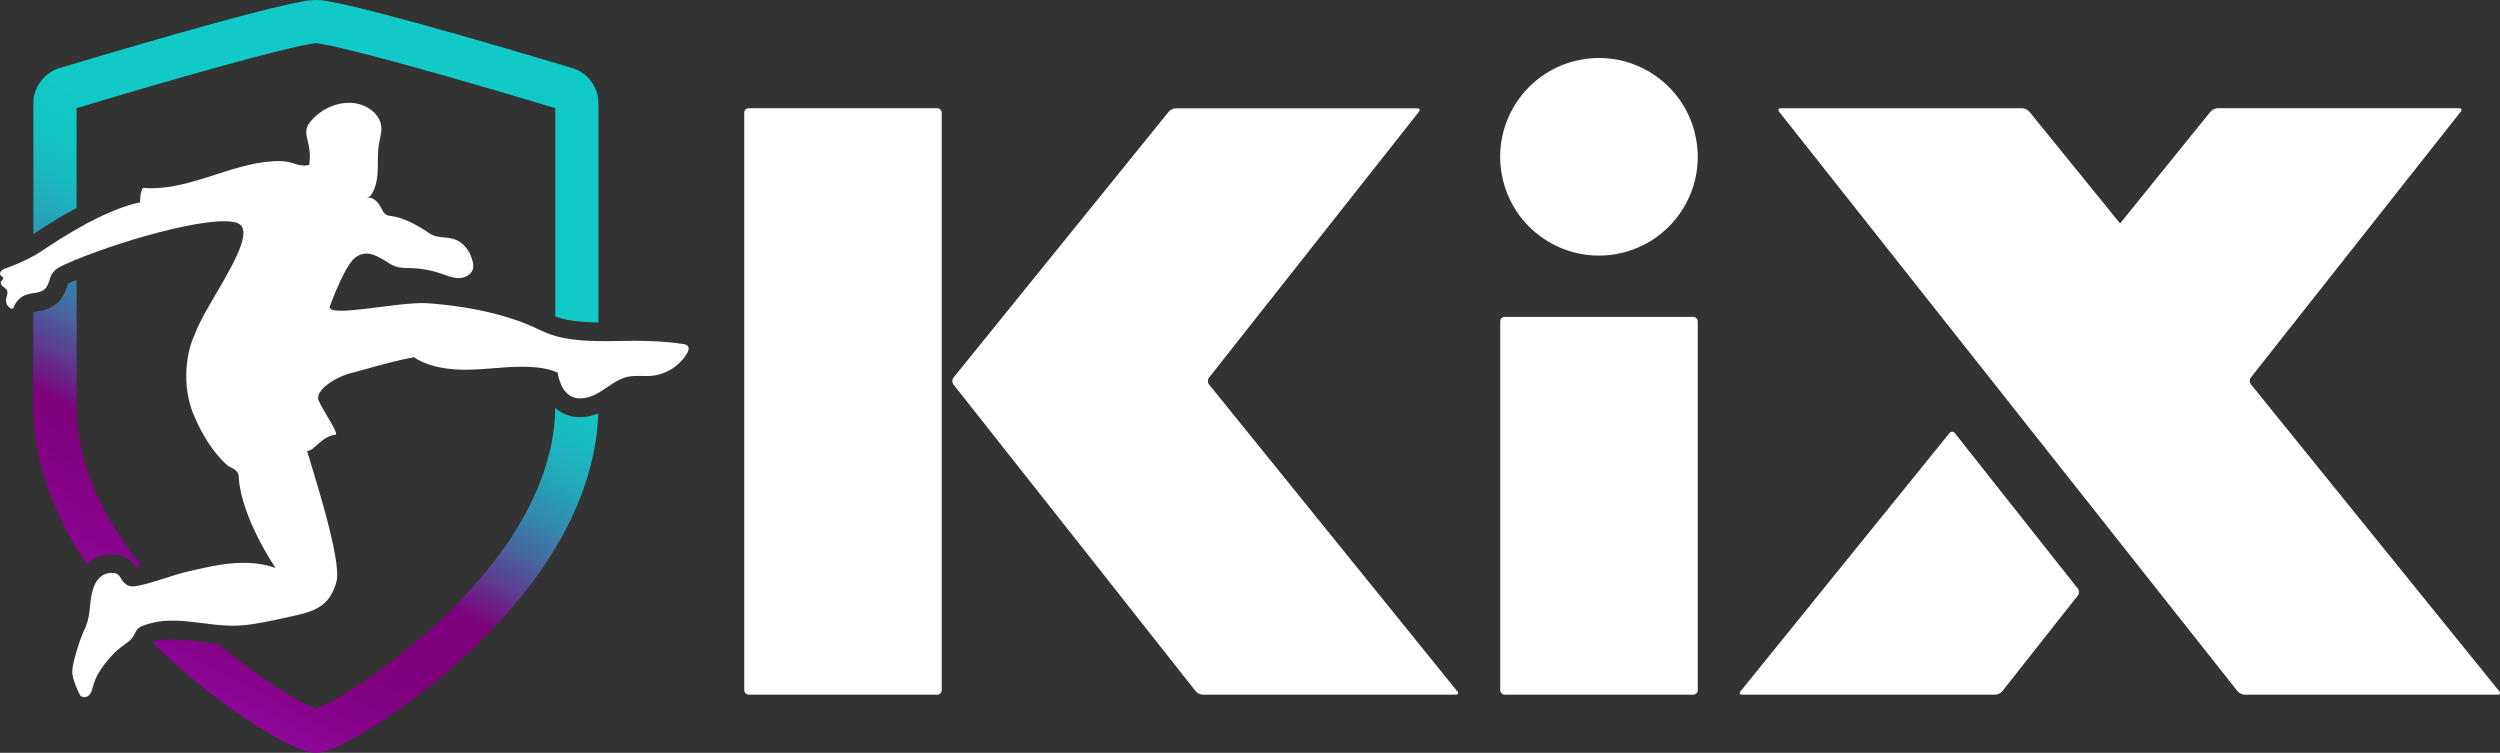 <?xml version="1.0" encoding="UTF-8"?>
<svg id="Layer_2" data-name="Layer 2" xmlns="http://www.w3.org/2000/svg" xmlns:xlink="http://www.w3.org/1999/xlink" viewBox="0 0 564.14 169.88">
  <rect x="0" y="0" width="564.14" height="169.88" fill="#333333" stroke="none"/>
  <defs>
    <style>
      .cls-1 {
        fill: url(#linear-gradient);
      }

      .cls-2 {
        fill: #fff;
      }

      .cls-3 {
        fill: url(#linear-gradient-3);
      }

      .cls-4 {
        fill: url(#linear-gradient-2);
      }
    </style>
    <linearGradient id="linear-gradient" x1="-.26" y1="136.92" x2="51.57" y2="38.71" gradientUnits="userSpaceOnUse">
      <stop offset="0" stop-color="#9307a0"/>
      <stop offset=".42" stop-color="#7e007b"/>
      <stop offset=".43" stop-color="#7a057d"/>
      <stop offset=".51" stop-color="#5f3990"/>
      <stop offset=".59" stop-color="#4765a1"/>
      <stop offset=".67" stop-color="#3389ae"/>
      <stop offset=".75" stop-color="#24a5b9"/>
      <stop offset=".84" stop-color="#19b9c0"/>
      <stop offset=".92" stop-color="#13c5c5"/>
      <stop offset="1" stop-color="#11c9c7"/>
    </linearGradient>
    <linearGradient id="linear-gradient-2" x1="18.59" y1="146.87" x2="70.43" y2="48.66" gradientUnits="userSpaceOnUse">
      <stop offset="0" stop-color="#9307a0"/>
      <stop offset=".42" stop-color="#7e007b"/>
      <stop offset=".43" stop-color="#7a057d"/>
      <stop offset=".51" stop-color="#5f3990"/>
      <stop offset=".59" stop-color="#4765a1"/>
      <stop offset=".67" stop-color="#3389ae"/>
      <stop offset=".75" stop-color="#24a5b9"/>
      <stop offset=".83" stop-color="#19b9c0"/>
      <stop offset=".91" stop-color="#13c5c5"/>
      <stop offset="1" stop-color="#11c9c7"/>
    </linearGradient>
    <linearGradient id="linear-gradient-3" x1="61.37" y1="169.45" x2="113.21" y2="71.24" gradientUnits="userSpaceOnUse">
      <stop offset="0" stop-color="#9307a0"/>
      <stop offset=".04" stop-color="#8d0596"/>
      <stop offset=".14" stop-color="#840287"/>
      <stop offset=".26" stop-color="#7f007d"/>
      <stop offset=".42" stop-color="#7e007b"/>
      <stop offset=".43" stop-color="#7a057d"/>
      <stop offset=".51" stop-color="#5f3990"/>
      <stop offset=".59" stop-color="#4765a1"/>
      <stop offset=".67" stop-color="#3389ae"/>
      <stop offset=".75" stop-color="#24a5b9"/>
      <stop offset=".84" stop-color="#19b9c0"/>
      <stop offset=".92" stop-color="#13c5c5"/>
      <stop offset="1" stop-color="#11c9c7"/>
    </linearGradient>
  </defs>
  <g id="Artwork">
    <g>
      <g>
        <g>
          <path class="cls-2" d="m507.93,86.73c-.35-.43-.35-1.13,0-1.56l47.35-59.97c.34-.43.17-.78-.38-.78h-54.46c-.55,0-1.28.35-1.63.78l-19.71,24.36c-.35.43-.64.79-.66.82s-.31-.31-.66-.74l-19.84-24.43c-.35-.43-1.08-.78-1.63-.78h-54.46c-.55,0-.72.35-.38.78l103.44,130.77c.34.43,1.07.78,1.62.78h57.07c.55,0,.72-.35.37-.78l-56.03-69.24Z"/>
          <path class="cls-2" d="m441.14,97.75c-.34-.43-.9-.43-1.25,0l-47.12,58.23c-.35.43-.18.78.37.78h57.07c.55,0,1.28-.35,1.62-.78l17.04-21.59c.34-.43.34-1.14,0-1.57l-27.73-35.06Z"/>
        </g>
        <g>
          <rect class="cls-2" x="338.53" y="71.5" width="44.58" height="85.25" rx="1" ry="1"/>
          <circle class="cls-2" cx="360.82" cy="35.41" r="22.29" transform="translate(1.76 85.62) rotate(-13.57)"/>
        </g>
        <g>
          <rect class="cls-2" x="167.94" y="24.41" width="44.57" height="132.34" rx="1" ry="1"/>
          <path class="cls-2" d="m328.86,155.98c.35.43.18.78-.37.78h-57.06c-.55,0-1.28-.35-1.62-.78l-25.81-32.7c-.34-.43-.9-1.14-1.24-1.57l-27.6-34.94c-.34-.43-.34-1.13,0-1.56l27.58-34.08c.35-.43.91-1.13,1.26-1.55l19.71-24.35c.35-.43,1.08-.78,1.63-.78h54.46c.55,0,.72.35.38.78l-47.35,59.97c-.34.43-.34,1.13,0,1.56l56.02,69.24Z"/>
        </g>
      </g>
      <g>
        <g>
          <path class="cls-1" d="m25.19,125.08c1.1,0,2.16.24,3.06.68,1.26.63,1.98,1.58,2.42,2.26.35-.08.77-.18,1.22-.31-11.79-14.88-14.61-27.44-14.61-36.03v-28.56c-.28.12-.58.25-.85.37-.56.25-.93.44-1.11.57-.03.1-.1.31-.15.46-.3.93-.74,2.33-1.94,3.55-1.66,1.71-3.7,2.04-5.06,2.26-.22.04-.46.08-.65.11v21.24c0,8.9,2.45,21.3,12.03,35.64,1.5-1.42,3.53-2.25,5.63-2.25Z"/>
          <path class="cls-4" d="m17.28,46.91v-22.51c3.09-.93,13.73-4.12,24.88-7.29,23.9-6.79,28.42-7.32,29.05-7.36h.08s.08,0,.08,0c.64.04,5.16.57,29.05,7.36,11.14,3.17,21.79,6.36,24.88,7.29v47c2.03.75,4.61,1.29,9.75,1.38V23.19c0-3.63-2.64-7-6.16-7.9-1.23-.37-13.23-3.99-25.8-7.56C75.9,0,72.55,0,71.29,0s-4.61,0-31.8,7.73c-12.57,3.57-24.57,7.19-25.8,7.56-3.52.9-6.16,4.27-6.16,7.9v29.65c2.48-1.68,5.94-3.88,9.75-5.94Z"/>
          <path class="cls-3" d="m130.92,94.13c-1.53,0-2.95-.36-4.23-1.07-.52-.29-.98-.62-1.39-.98-.11,10.88-4.75,27.9-25.93,47.88-5.96,5.62-12.86,11.03-19.42,15.23-4.84,3.1-7.5,4.3-8.67,4.75-1.17-.45-3.83-1.66-8.67-4.75-4.45-2.85-9.05-6.26-13.42-9.92-1.38-.12-2.72-.29-4.04-.46-1.11-.14-2.22-.29-3.34-.39-1.05-.1-1.98-.15-2.84-.15-1.82,0-3.34.23-4.64.68.71.7,1.43,1.39,2.17,2.1,6.39,6.03,13.79,11.84,20.85,16.35,4.61,2.95,10.76,6.47,13.92,6.47,0,0,0,0,0,0,0,0,0,0,0,0,3.15,0,9.31-3.53,13.92-6.47,7.06-4.52,14.46-10.32,20.85-16.35,22.97-21.68,28.54-40.93,28.96-53.74-1.22.47-2.62.82-4.1.82Z"/>
        </g>
        <path class="cls-2" d="m43.71,93.64c-2.77-6.73-1.73-14.15.32-18.35,2.35-6.84,15.24-23.1,9.39-25.02-5.85-1.92-27.89,4.51-38.72,9.37-1.12.51-2.3,1.09-2.95,2.14-.64,1.05-.67,2.46-1.53,3.34-1.05,1.08-2.81.9-4.24,1.37-1.38.45-2.51,1.61-2.93,2.99-.08.24-.54.18-.66.1-.61-.41-.96-.9-1.04-1.63-.09-.81.57-1.64.25-2.38-.18-.4-.59-.63-.93-.91-.33-.28-.62-.74-.43-1.14.15-.31.58-.54.47-.87-.07-.23-.37-.29-.54-.46-.23-.22-.2-.61-.03-.87.17-.27.44-.44.71-.61,0,0,5.06-1.67,8.76-4.19,3.7-2.52,13.91-9.19,22.01-10.87-.04-1,.1-2.02.43-2.96l.28-.3c10.03.87,19.37-5.46,29.42-6.01,1.49-.08,3-.03,4.4.47,1.03.37,2.57.69,3.62.35.24-1.51.2-3.06-.13-4.55-.29-1.31-.79-2.68-.35-3.94.19-.54.53-1,.9-1.43,2.7-3.17,7.23-4.91,11.2-3.69,2.29.7,4.39,2.56,4.64,4.94.14,1.35-.31,2.68-.53,4.02-.34,1.98-.18,4.01-.27,6.02-.09,2.01-.46,4.1-1.69,5.69l-.76.4c1.08-.31,2.13.56,2.77,1.47.64.91.84,2.01,1.86,2.46.9.29,3.41-.1,9.63,4.14,1.52,1.03,3.55.67,5.31,1.19,2.21.64,3.74,2.76,4.29,4.99.14.57.23,1.19.08,1.76-.34,1.35-1.87,2.1-3.26,2.08-1.39-.02-2.7-.6-4.02-1.05-2.09-.72-4.29-1.12-6.49-1.2-1.25-.04-2.53.02-3.71-.39-1.03-.35-1.92-1.04-2.87-1.59-1.84-1.06-3.81-2.05-6.06-.51s-5.19,9.19-5.92,11.22c-.23,2.56,15.95-1.28,22.18-.8,2.55.2,12.86.92,22.19,4.66,4.89,1.96,6.34,4.17,20.47,3.86,4.97-.11,9.95-.07,14.87.66.44.07.94.18,1.17.56.28.45.05,1.04-.21,1.5-1.65,2.87-4.75,4.84-8.04,5.13-1.8.16-3.64-.16-5.41.23-2.3.51-4.16,2.14-6.17,3.38-2.01,1.24-4.61,2.09-6.67.95-1.84-1.02-2.54-3.19-2.95-5.31-1.53-.67-3.22-1-4.89-1.16-4.86-.47-9.74.37-14.63.52-4.48.14-9.22-.4-12.94-2.81-6.68,1.33-10.49,2.67-14.09,3.57s-8.1,3.84-7.43,6.08c1.27,2.84,4.74,7.71,3.87,7.83-3.3.44-4.79,3.71-6.41,3.68,1.44,5,7.92,24.8,6.62,29.51-.57,2.06-1.57,4.05-3.3,5.32-1.6,1.17-3.55,1.73-5.48,2.19-1.67.4-3.34.75-5.02,1.1-3.03.63-6.09,1.26-9.19,1.31-3.58.06-7.12-.65-10.68-.98-3.56-.34-7.29-.27-10.53,1.24-1.08.51-1.15,1.53-2,2.63-.85,1.1-2.65,1.73-4.76,4.14-1.66,1.9-3.22,3.98-3.9,6.41-.23.82-.4,1.71-1.01,2.29-.61.58-1.86.54-2.1-.28,0,0-1.71-3.33-1.64-5.14.05-1.2.36-2.38.68-3.54.67-2.4,1.44-4.78,2.6-6.99l-.34.56c.83-1.7.94-3.65,1.15-5.53.21-1.88.56-3.84,1.75-5.31,1.19-1.47,3.24-1.69,4.24-1.19s.96,2.08,2.79,2.73c1.83.65,8.82-2.26,13.36-3.31,4.54-1.05,9.15-2.12,13.8-1.89,1.97.1,3.97.46,5.84,1.12,0,0-7.74-11.25-8.31-20.47,0-1.59-1.42-2-2.07-2.34-.81-.42-4.99-4.22-8.08-11.72Z"/>
      </g>
    </g>
  </g>
</svg>